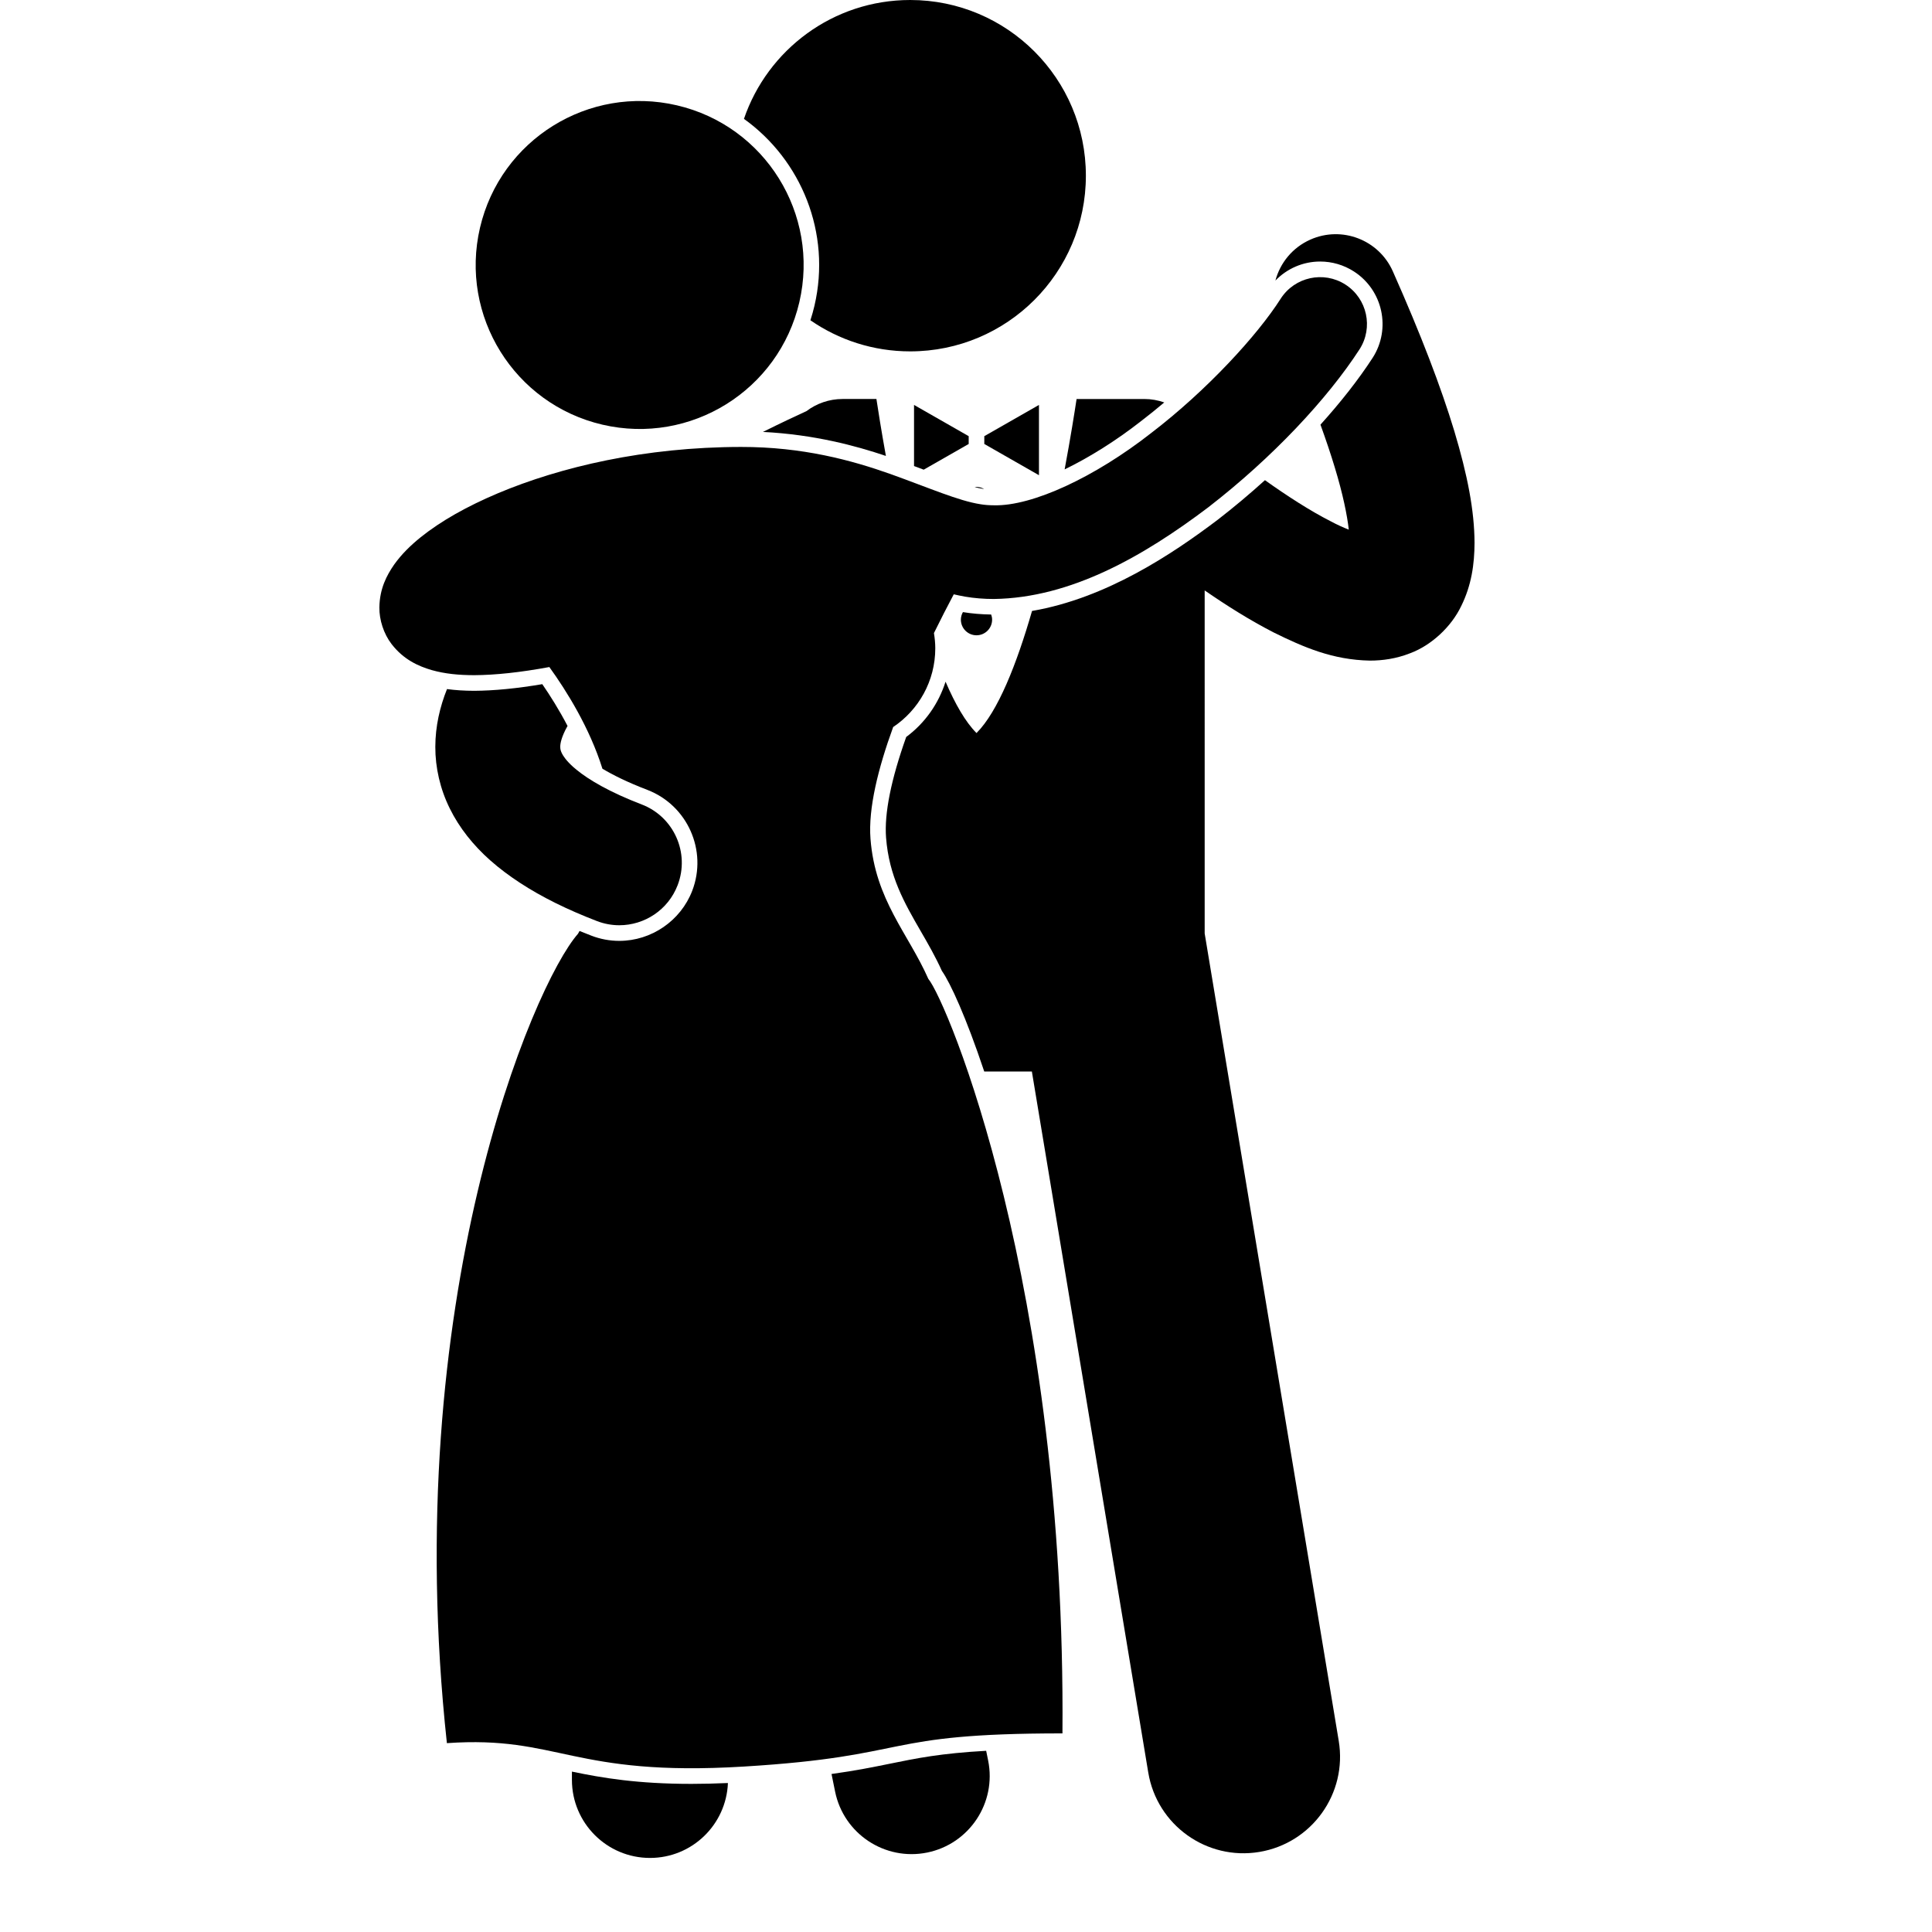 <svg width="30" height="30" xmlns="http://www.w3.org/2000/svg"
    xmlns:xlink="http://www.w3.org/1999/xlink" version="1.1" x="0px" y="0px" viewBox="5 0 140.255 247.429" style="enable-background:new 0 0 140.255 237.943;" xml:space="preserve">
    <g>
        <path d="M97.597,53.893c0.999-0.764,1.973-1.553,2.92-2.354c-0.8-0.28-1.656-0.44-2.553-0.44H89.29   c-0.254,1.681-0.771,4.952-1.53,9.014C90.929,58.575,94.351,56.438,97.597,53.893z"/>
        <path d="M64.869,58.391c-0.589-3.264-0.997-5.856-1.214-7.293h-4.327c-1.744,0-3.348,0.585-4.641,1.559   c-1.284,0.587-3.21,1.488-5.568,2.659C55.721,55.65,61.053,57.105,64.869,58.391z"/>
        <path d="M120.485,33.494c1.533,0,3.026,0.439,4.319,1.271c3.709,2.385,4.788,7.344,2.407,11.053   c-1.785,2.754-4.072,5.665-6.688,8.567c0.718,1.984,1.328,3.805,1.822,5.442c1.054,3.45,1.597,6.154,1.806,8.005   c-0.705-0.276-1.499-0.631-2.318-1.072c-2.619-1.328-5.618-3.27-8.42-5.265c-1.946,1.762-3.973,3.464-6.041,5.064   c-5.833,4.41-14.274,10.052-23.788,11.685c-1.964,6.798-4.362,12.887-7.111,15.636c-1.419-1.419-2.743-3.739-3.964-6.577   c-0.89,2.801-2.622,5.29-5.039,7.079c-1.948,5.473-2.816,9.809-2.581,12.89c0.383,4.957,2.353,8.369,4.437,11.977   c0.933,1.611,1.894,3.275,2.713,5.092c1.075,1.517,3.112,5.956,5.424,12.885h6.1l14.906,89.779   c1.119,6.736,7.485,11.291,14.222,10.172c6.735-1.119,11.29-7.486,10.172-14.221l-17.169-103.409V75.616   c2.784,1.92,5.773,3.813,8.861,5.395c3.782,1.863,7.52,3.503,12.3,3.592c1.599,0,3.365-0.236,5.167-0.948   c2.725-1.021,5.261-3.391,6.526-6.037c1.314-2.651,1.697-5.347,1.708-8.1c-0.02-4.15-0.902-8.679-2.593-14.318   c-1.703-5.626-4.263-12.326-7.872-20.454c-1.794-4.037-6.523-5.857-10.561-4.061c-2.298,1.021-3.873,2.993-4.476,5.246   C116.247,34.389,118.291,33.494,120.485,33.494z"/>
        <path d="M55.722,39.146c-0.149,0.636-0.323,1.259-0.521,1.871C58.832,43.526,63.233,45,67.98,45c12.426,0,22.5-10.074,22.5-22.5   C90.48,10.073,80.406,0,67.98,0c-9.879,0-18.265,6.369-21.29,15.223C54.027,20.48,57.891,29.822,55.722,39.146z"/>
        <path d="M75.472,55.859l-7-4v7.827c0.423,0.158,0.837,0.313,1.239,0.465l5.761-3.292V55.859z"/>
        <polygon points="84.472,51.859 77.472,55.859 77.472,56.859 84.472,60.859  "/>
        <path d="M77.277,62.602c0.055,0.009,0.112,0.012,0.168,0.021c-0.289-0.163-0.618-0.263-0.973-0.263   c-0.083,0-0.162,0.015-0.243,0.024C76.595,62.473,76.949,62.551,77.277,62.602z"/>
        <path d="M74.732,78.392c-0.16,0.288-0.26,0.614-0.26,0.968c0,1.104,0.895,2,2,2c1.104,0,2-0.896,2-2   c0-0.232-0.047-0.452-0.12-0.659C77.107,78.682,75.896,78.585,74.732,78.392z"/>
        <ellipse transform="matrix(0.227 -0.974 0.974 0.227 -7.281 58.694)" cx="33.325" cy="33.932" rx="20.995" ry="20.995"/>
        <path d="M24.658,226.887v1.057c0,5.523,4.477,10,10,10c5.384,0,9.764-4.26,9.979-9.594c-1.625,0.07-3.192,0.109-4.672,0.109   C33.066,228.459,28.58,227.705,24.658,226.887z"/>
        <path d="M57.905,227.193l0.458,2.254c1.101,5.412,6.379,8.906,11.792,7.807c5.408-1.1,8.907-6.381,7.807-11.793l-0.252-1.238   c-5.817,0.322-8.902,0.951-12.305,1.647C63.285,226.303,61.009,226.764,57.905,227.193z"/>
        <path d="M6.685,85.814c1.736,0.488,3.485,0.65,5.455,0.655c2.689-0.015,5.864-0.346,9.627-1.042   c2.233,3.094,5.161,7.801,6.798,13.022c1.306,0.779,3.163,1.721,5.747,2.707c5.15,1.98,7.729,7.778,5.754,12.924   c-1.477,3.838-5.228,6.416-9.339,6.416c-1.227,0-2.432-0.225-3.586-0.67c-0.513-0.198-1.013-0.398-1.503-0.599   c-0.07,0.122-0.14,0.247-0.21,0.37c-5.745,6.529-22.924,46.973-16.782,103.645c14.335-1,16.001,4.334,38.001,3   c22-1.334,17.166-4.25,40.833-4.25c0.461-57.479-14.767-93.747-17.179-96.633c-2.572-5.818-6.803-10.098-7.405-17.934   c-0.301-3.892,0.984-9.046,2.904-14.315c3.251-2.175,5.393-5.879,5.393-10.085c0-0.666-0.068-1.314-0.171-1.951   c0.878-1.785,1.739-3.457,2.537-4.961c0.468,0.104,0.937,0.208,1.422,0.294c1.236,0.209,2.475,0.304,3.713,0.304   c9.855-0.137,19.149-5.459,27.455-11.736c8.262-6.387,15.289-13.929,19.377-20.237c1.791-2.788,0.984-6.499-1.804-8.292   c-2.785-1.791-6.497-0.984-8.289,1.801c-2.972,4.671-9.436,11.737-16.601,17.217c-7.122,5.586-15.19,9.385-20.139,9.247   c-0.618,0-1.191-0.046-1.722-0.136c-2.803-0.434-6.53-2.078-11.516-3.867c-4.98-1.766-11.26-3.479-19.131-3.469   c-12.384,0.01-23.162,2.577-31.141,5.93c-3.999,1.691-7.297,3.554-9.888,5.628C4,69.848,2.864,70.945,1.894,72.301   c-0.936,1.352-1.86,3.061-1.894,5.488c-0.024,1.586,0.556,3.393,1.561,4.695C3.093,84.474,4.991,85.314,6.685,85.814z"/>
        <path d="M27.86,117.96c0.943,0.363,1.914,0.535,2.868,0.535c3.216,0,6.247-1.951,7.47-5.133c1.584-4.125-0.476-8.752-4.601-10.337   c-4.094-1.563-6.802-3.169-8.348-4.442c-0.139-0.114-0.281-0.229-0.4-0.338c-0.005-0.004-0.009-0.009-0.014-0.013   c-0.9-0.805-1.288-1.403-1.468-1.764c-0.172-0.372-0.193-0.521-0.204-0.818c-0.006-0.403,0.147-1.271,0.893-2.603   c0.013-0.023,0.031-0.049,0.044-0.072c-1.068-2.045-2.218-3.875-3.236-5.354c-3.288,0.554-6.148,0.834-8.713,0.85   c-1.301-0.004-2.435-0.079-3.491-0.222c-0.904,2.264-1.492,4.736-1.496,7.402c-0.009,2.646,0.618,5.406,1.853,7.891   c1.227,2.498,3.007,4.702,5.148,6.616c0.02,0.018,0.041,0.032,0.062,0.05c1.151,1.02,2.415,1.964,3.779,2.856   C20.808,114.897,24.063,116.496,27.86,117.96z"/>
    </g>
</svg>